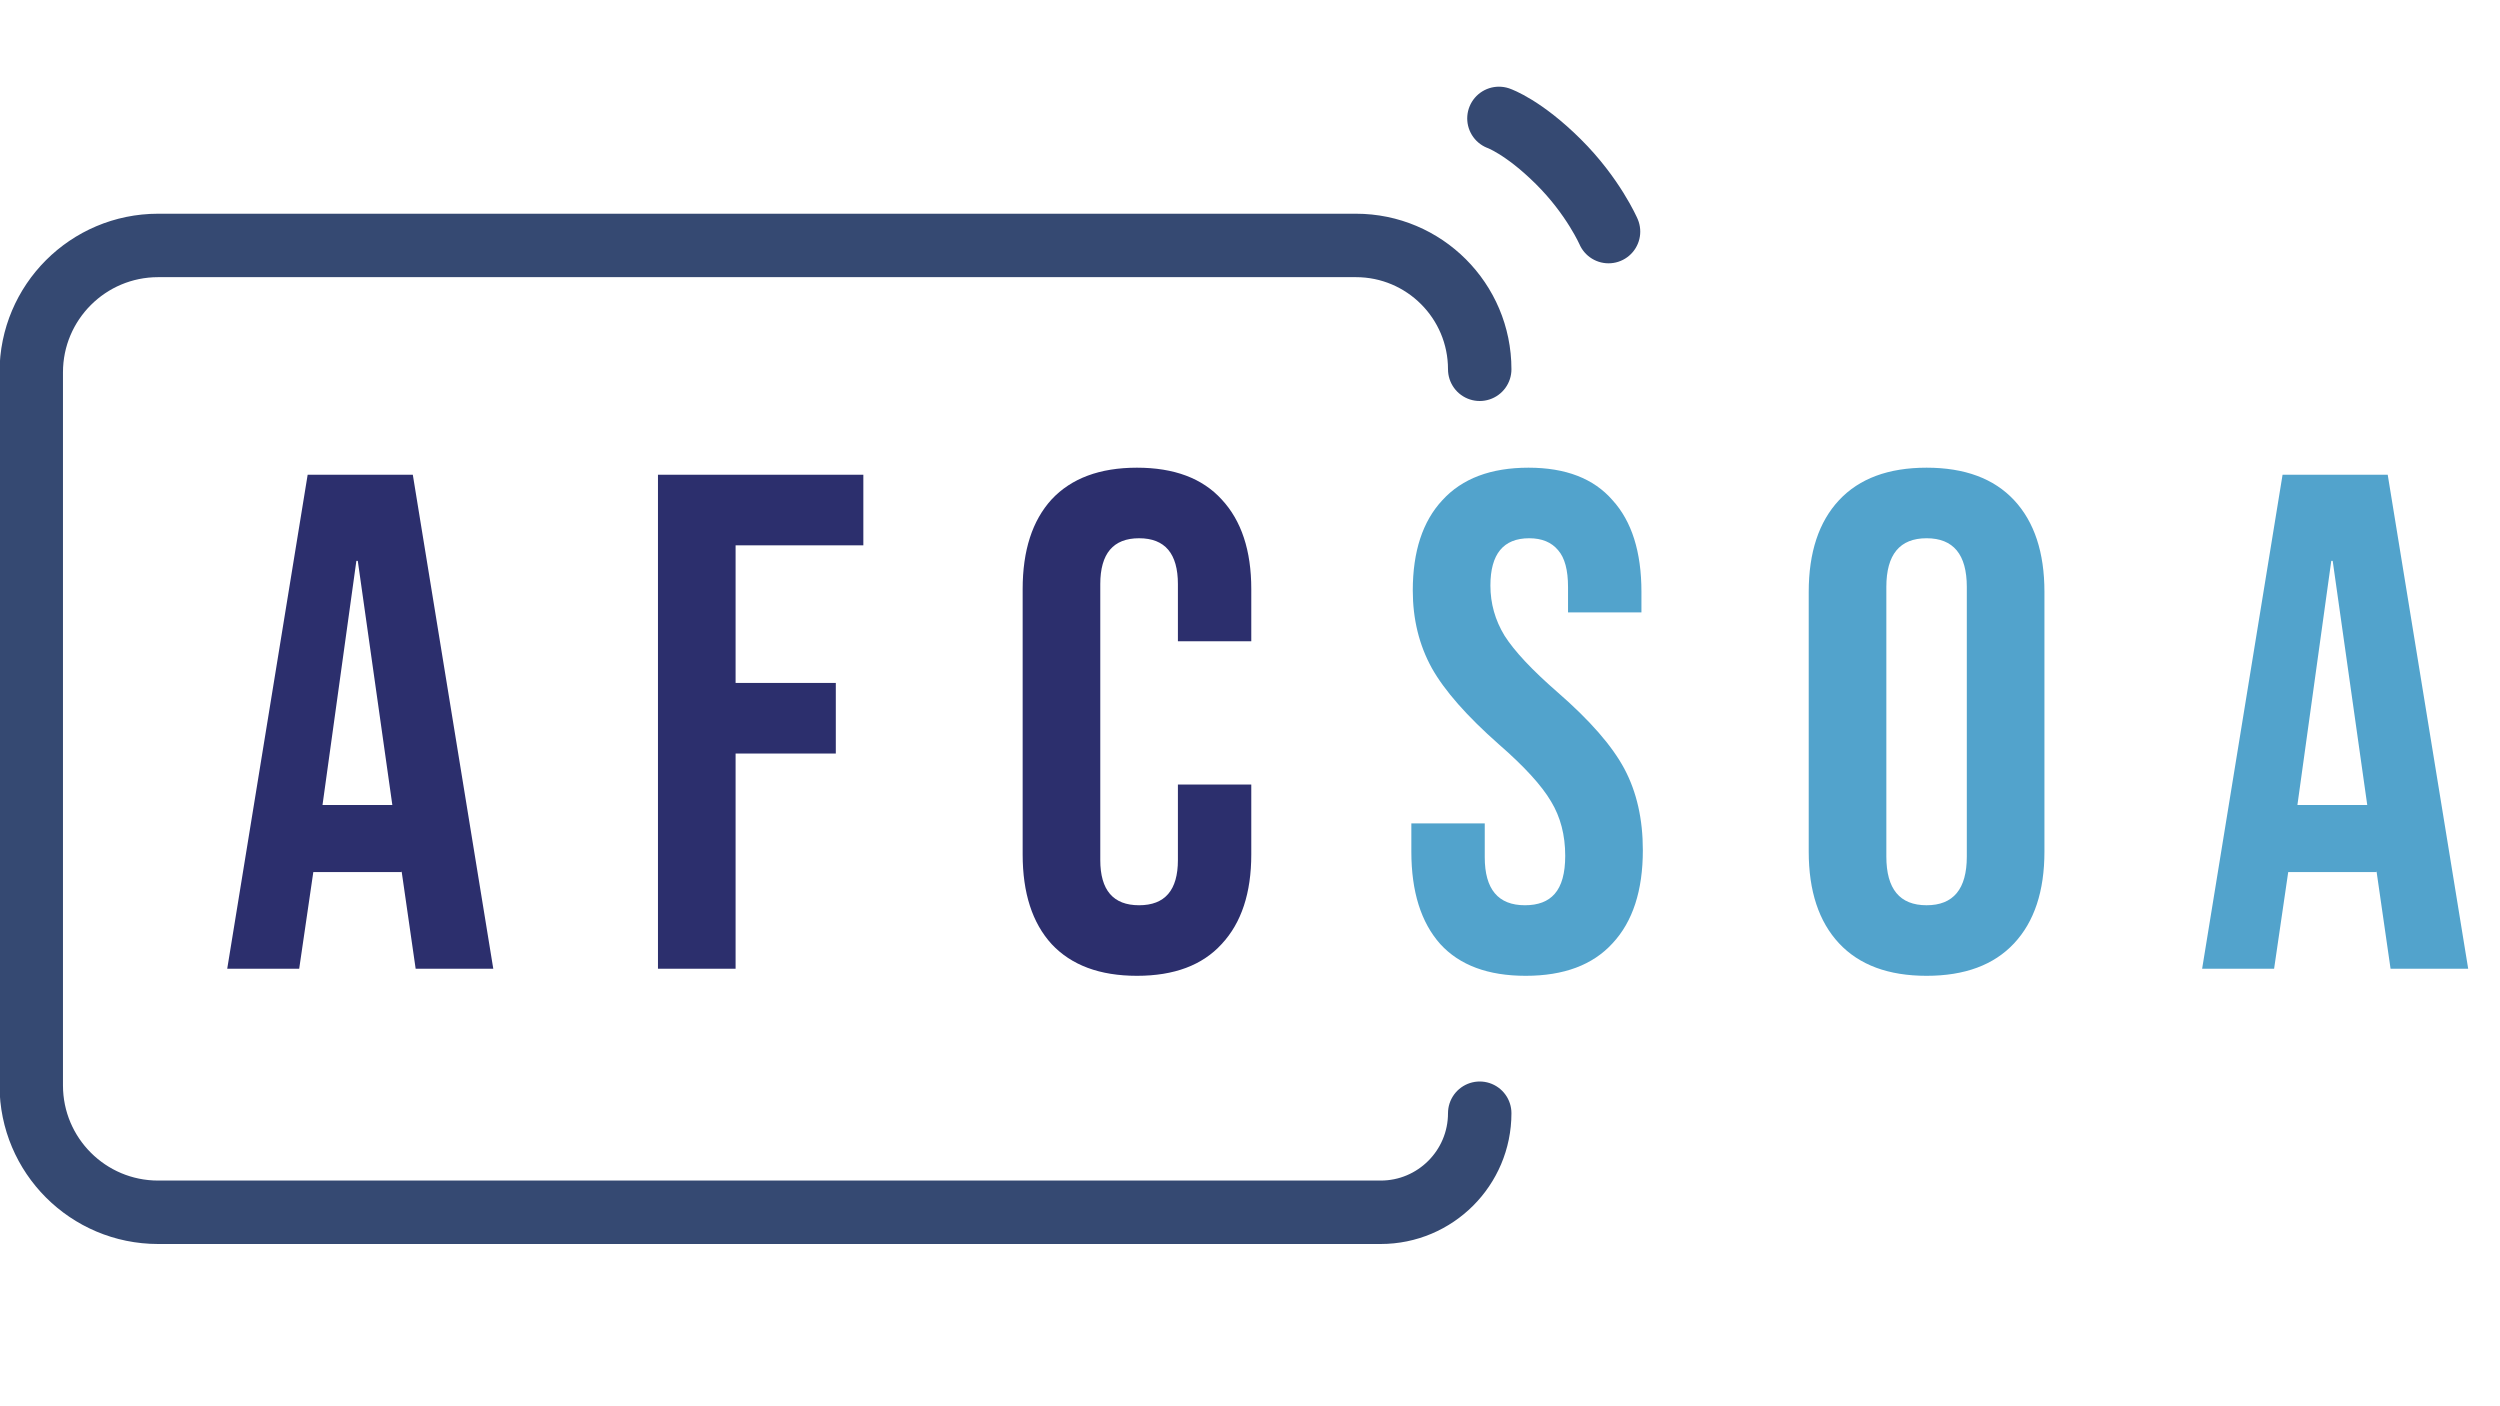 <svg width="80" height="45" viewBox="0 0 80 45" fill="none" xmlns="http://www.w3.org/2000/svg">
<g clip-path="url(#clip0_67_332)">
<path d="M47.351 35.623C47.351 37.373 45.932 38.793 44.181 38.793H5.061C2.818 38.793 1 36.975 1 34.732V11.915C1 9.672 2.818 7.854 5.061 7.854H43.389C45.577 7.854 47.351 9.628 47.351 11.817M47.966 3.789C47.966 3.789 48.745 4.059 49.863 5.169C50.982 6.278 51.473 7.411 51.473 7.411" stroke="#354972" stroke-width="2.03" stroke-linecap="round"/>
<path d="M9.845 15.192H13.21L15.785 31H13.301L12.849 27.861V27.906H10.026L9.574 31H7.271L9.845 15.192ZM12.555 25.761L11.449 17.947H11.404L10.32 25.761H12.555ZM21.055 15.192H27.627V17.45H23.539V21.854H26.746V24.112H23.539V31H21.055V15.192ZM36.383 31.226C35.194 31.226 34.283 30.887 33.651 30.21C33.033 29.532 32.725 28.576 32.725 27.342V18.85C32.725 17.616 33.033 16.66 33.651 15.982C34.283 15.305 35.194 14.966 36.383 14.966C37.572 14.966 38.476 15.305 39.093 15.982C39.725 16.66 40.041 17.616 40.041 18.85V20.521H37.693V18.692C37.693 17.714 37.279 17.224 36.451 17.224C35.623 17.224 35.209 17.714 35.209 18.692V27.522C35.209 28.486 35.623 28.968 36.451 28.968C37.279 28.968 37.693 28.486 37.693 27.522V25.106H40.041V27.342C40.041 28.576 39.725 29.532 39.093 30.21C38.476 30.887 37.572 31.226 36.383 31.226Z" fill="#2C2F6D"/>
<path d="M48.822 31.226C47.618 31.226 46.707 30.887 46.089 30.21C45.472 29.517 45.163 28.531 45.163 27.251V26.348H47.512V27.432C47.512 28.456 47.941 28.968 48.799 28.968C49.221 28.968 49.537 28.847 49.748 28.606C49.974 28.35 50.087 27.944 50.087 27.387C50.087 26.724 49.936 26.145 49.635 25.648C49.334 25.136 48.777 24.526 47.964 23.819C46.94 22.915 46.225 22.102 45.819 21.38C45.412 20.642 45.209 19.814 45.209 18.896C45.209 17.646 45.525 16.682 46.157 16.005C46.789 15.312 47.708 14.966 48.912 14.966C50.102 14.966 50.998 15.312 51.6 16.005C52.217 16.682 52.526 17.661 52.526 18.941V19.596H50.177V18.783C50.177 18.241 50.072 17.849 49.861 17.608C49.65 17.352 49.341 17.224 48.935 17.224C48.107 17.224 47.693 17.729 47.693 18.738C47.693 19.31 47.843 19.844 48.145 20.341C48.461 20.838 49.025 21.44 49.838 22.148C50.877 23.051 51.592 23.871 51.984 24.609C52.375 25.347 52.571 26.212 52.571 27.206C52.571 28.501 52.247 29.494 51.6 30.187C50.967 30.88 50.041 31.226 48.822 31.226ZM61.651 31.226C60.431 31.226 59.498 30.88 58.85 30.187C58.203 29.494 57.879 28.516 57.879 27.251V18.941C57.879 17.676 58.203 16.698 58.85 16.005C59.498 15.312 60.431 14.966 61.651 14.966C62.87 14.966 63.804 15.312 64.451 16.005C65.098 16.698 65.422 17.676 65.422 18.941V27.251C65.422 28.516 65.098 29.494 64.451 30.187C63.804 30.88 62.87 31.226 61.651 31.226ZM61.651 28.968C62.509 28.968 62.938 28.448 62.938 27.409V18.783C62.938 17.744 62.509 17.224 61.651 17.224C60.792 17.224 60.363 17.744 60.363 18.783V27.409C60.363 28.448 60.792 28.968 61.651 28.968ZM73.042 15.192H76.407L78.982 31H76.498L76.046 27.861V27.906H73.223L72.771 31H70.468L73.042 15.192ZM75.752 25.761L74.646 17.947H74.601L73.517 25.761H75.752Z" fill="#52A3CC"/>
</g>
<defs>
<clipPath id="clip0_67_332">
<rect width="80" height="45" fill="white"/>
</clipPath>
</defs>
</svg>
